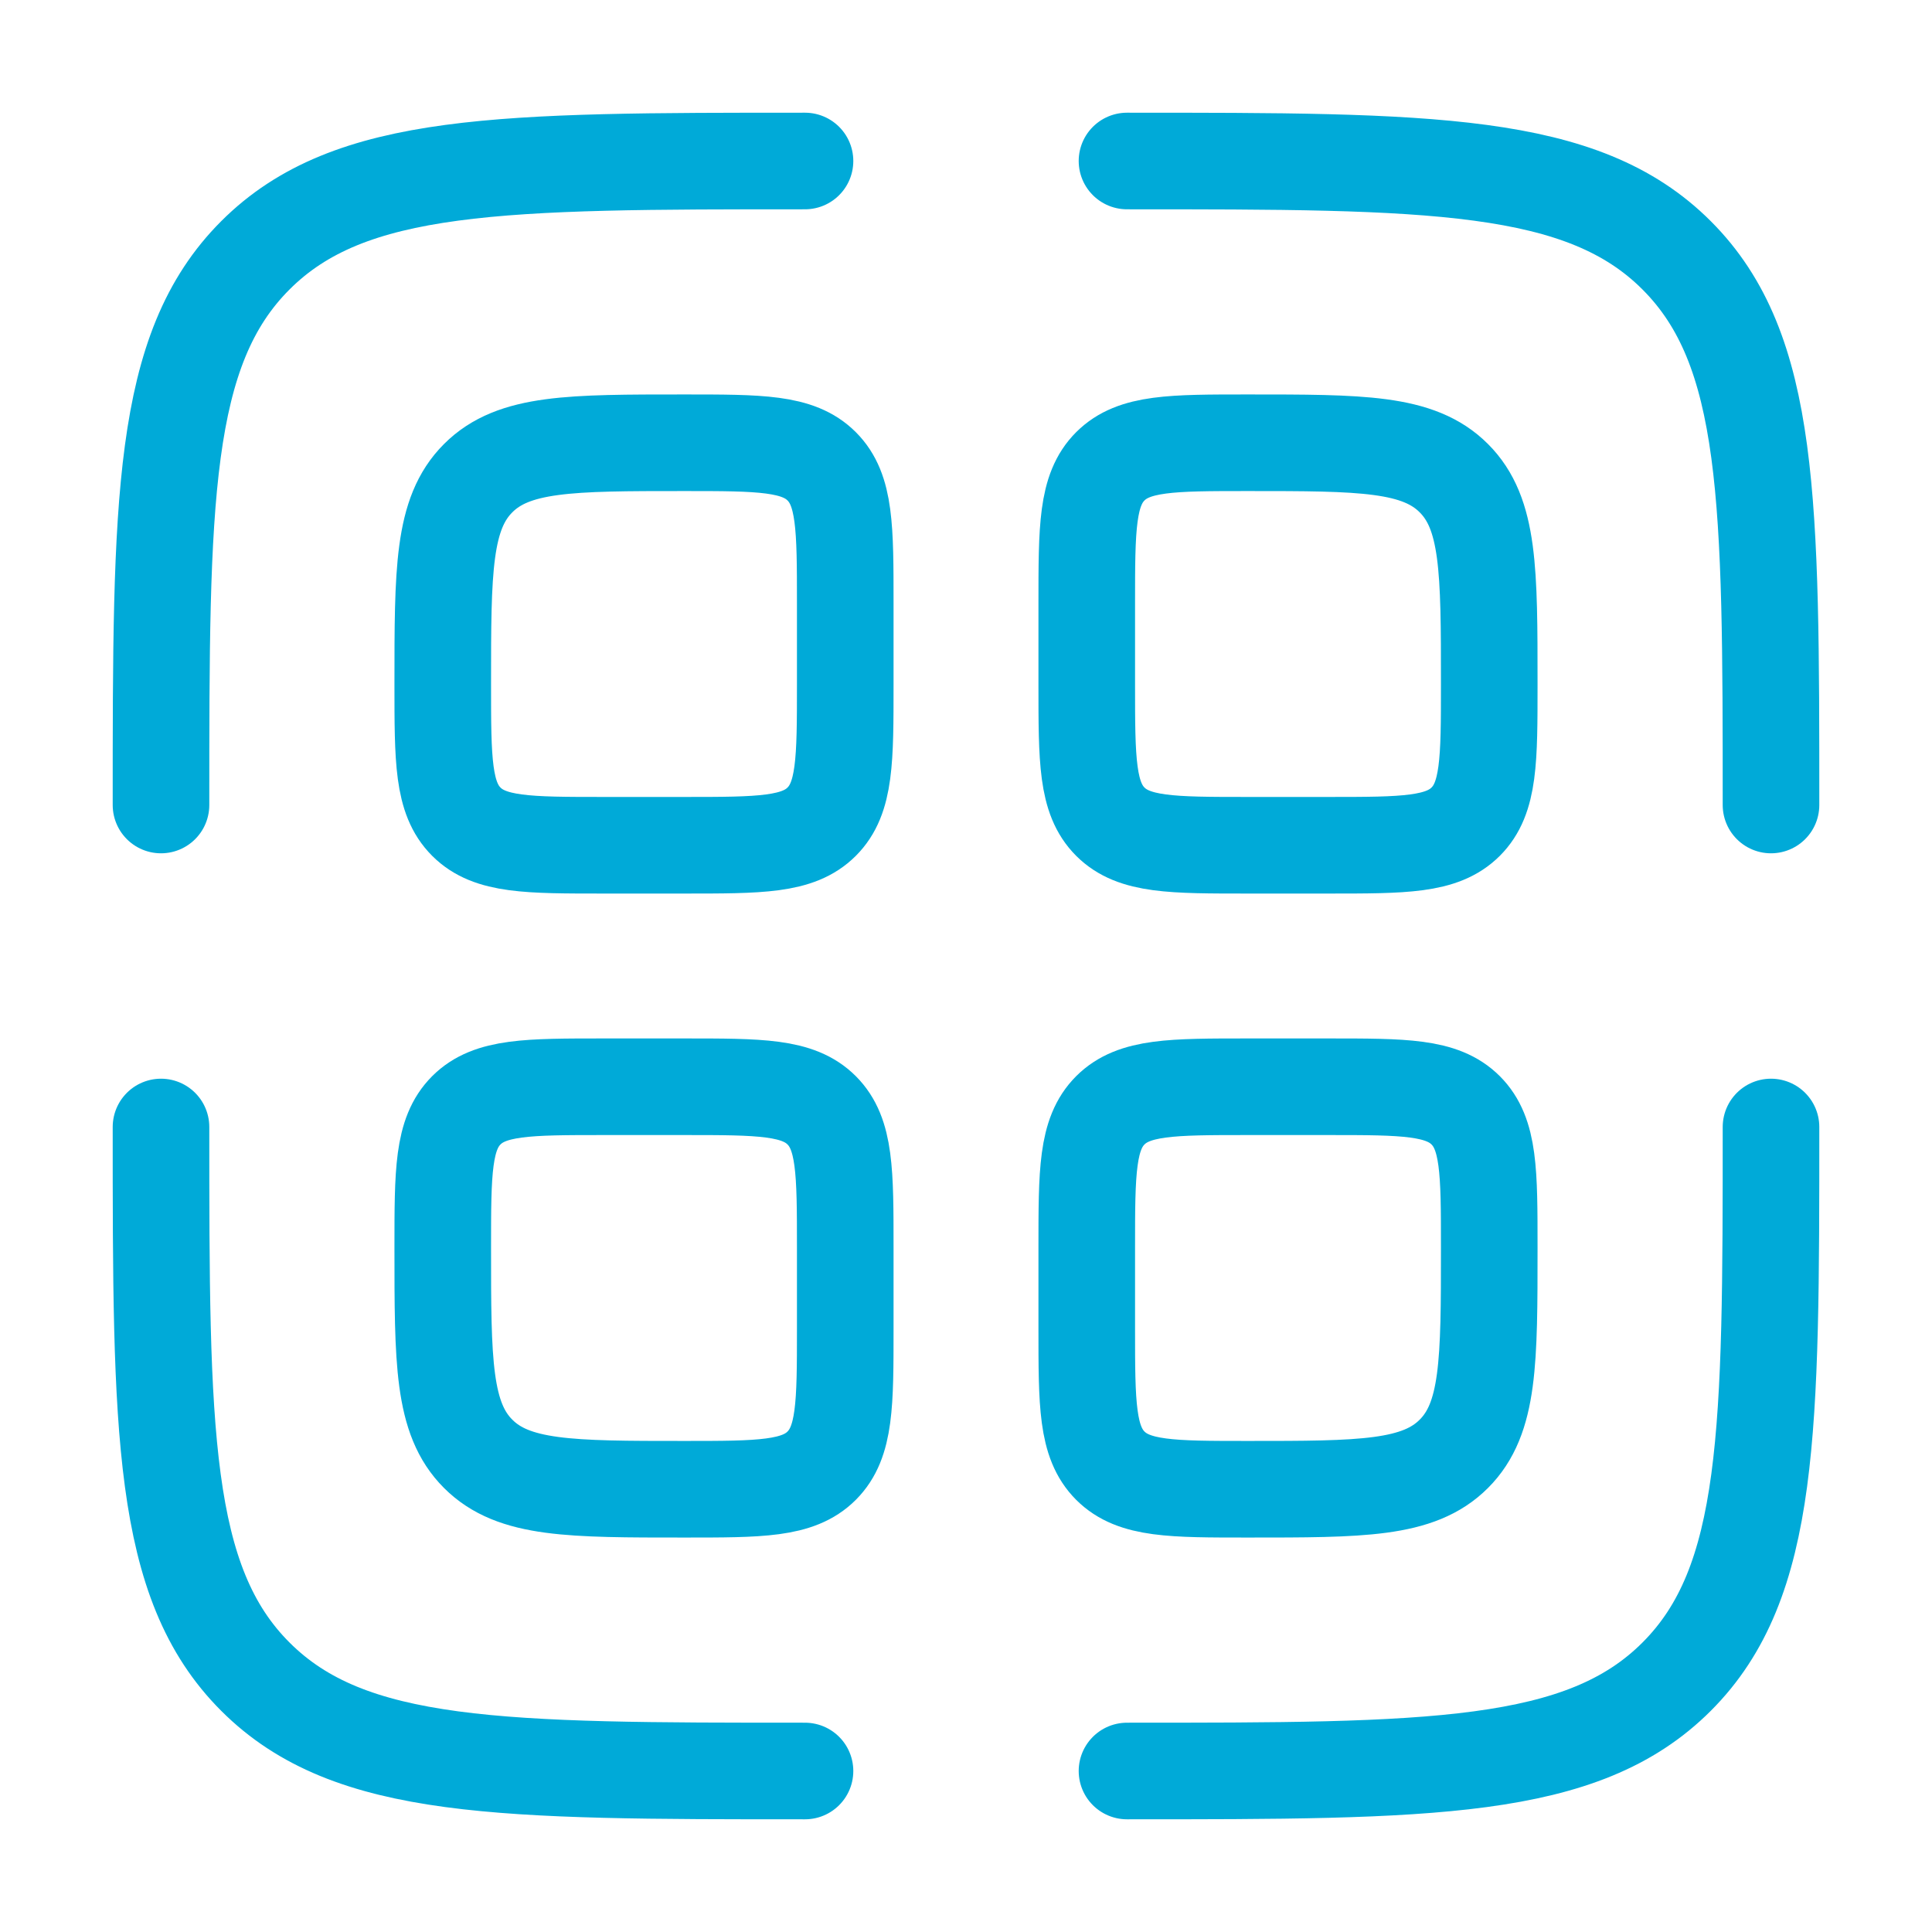 <svg width="30" height="30" viewBox="0 0 30 30" fill="none" xmlns="http://www.w3.org/2000/svg">
<path d="M6.875 19.375C6.875 18.196 6.875 17.608 7.241 17.241C7.607 16.875 8.196 16.875 9.375 16.875H10.625C11.804 16.875 12.393 16.875 12.759 17.241C13.125 17.608 13.125 18.196 13.125 19.375V20.625C13.125 21.804 13.125 22.392 12.759 22.759C12.393 23.125 11.804 23.125 10.625 23.125C8.857 23.125 7.974 23.125 7.425 22.575C6.875 22.026 6.875 21.142 6.875 19.375ZM6.875 10.625C6.875 8.857 6.875 7.974 7.425 7.425C7.974 6.875 8.857 6.875 10.625 6.875C11.804 6.875 12.393 6.875 12.759 7.241C13.125 7.607 13.125 8.196 13.125 9.375V10.625C13.125 11.804 13.125 12.393 12.759 12.759C12.393 13.125 11.804 13.125 10.625 13.125H9.375C8.196 13.125 7.607 13.125 7.241 12.759C6.875 12.393 6.875 11.804 6.875 10.625ZM16.875 19.375C16.875 18.196 16.875 17.608 17.241 17.241C17.608 16.875 18.196 16.875 19.375 16.875H20.625C21.804 16.875 22.392 16.875 22.759 17.241C23.125 17.608 23.125 18.196 23.125 19.375C23.125 21.142 23.125 22.026 22.575 22.575C22.026 23.125 21.142 23.125 19.375 23.125C18.196 23.125 17.608 23.125 17.241 22.759C16.875 22.392 16.875 21.804 16.875 20.625V19.375ZM16.875 9.375C16.875 8.196 16.875 7.607 17.241 7.241C17.608 6.875 18.196 6.875 19.375 6.875C21.142 6.875 22.026 6.875 22.575 7.425C23.125 7.974 23.125 8.857 23.125 10.625C23.125 11.804 23.125 12.393 22.759 12.759C22.392 13.125 21.804 13.125 20.625 13.125H19.375C18.196 13.125 17.608 13.125 17.241 12.759C16.875 12.393 16.875 11.804 16.875 10.625V9.375Z" stroke="#00AAD8" stroke-width="1.5"/>
<path d="M27.5 17.5C27.5 22.214 27.5 24.571 26.035 26.035C24.571 27.5 22.214 27.5 17.5 27.5M12.5 27.5C7.786 27.5 5.429 27.5 3.965 26.035C2.5 24.571 2.5 22.214 2.5 17.5M12.5 2.5C7.786 2.5 5.429 2.5 3.965 3.965C2.5 5.429 2.5 7.786 2.5 12.5M17.5 2.5C22.214 2.5 24.571 2.5 26.035 3.965C27.5 5.429 27.5 7.786 27.5 12.5" stroke="#00AAD8" stroke-width="1.5" stroke-linecap="round"/>
</svg>

